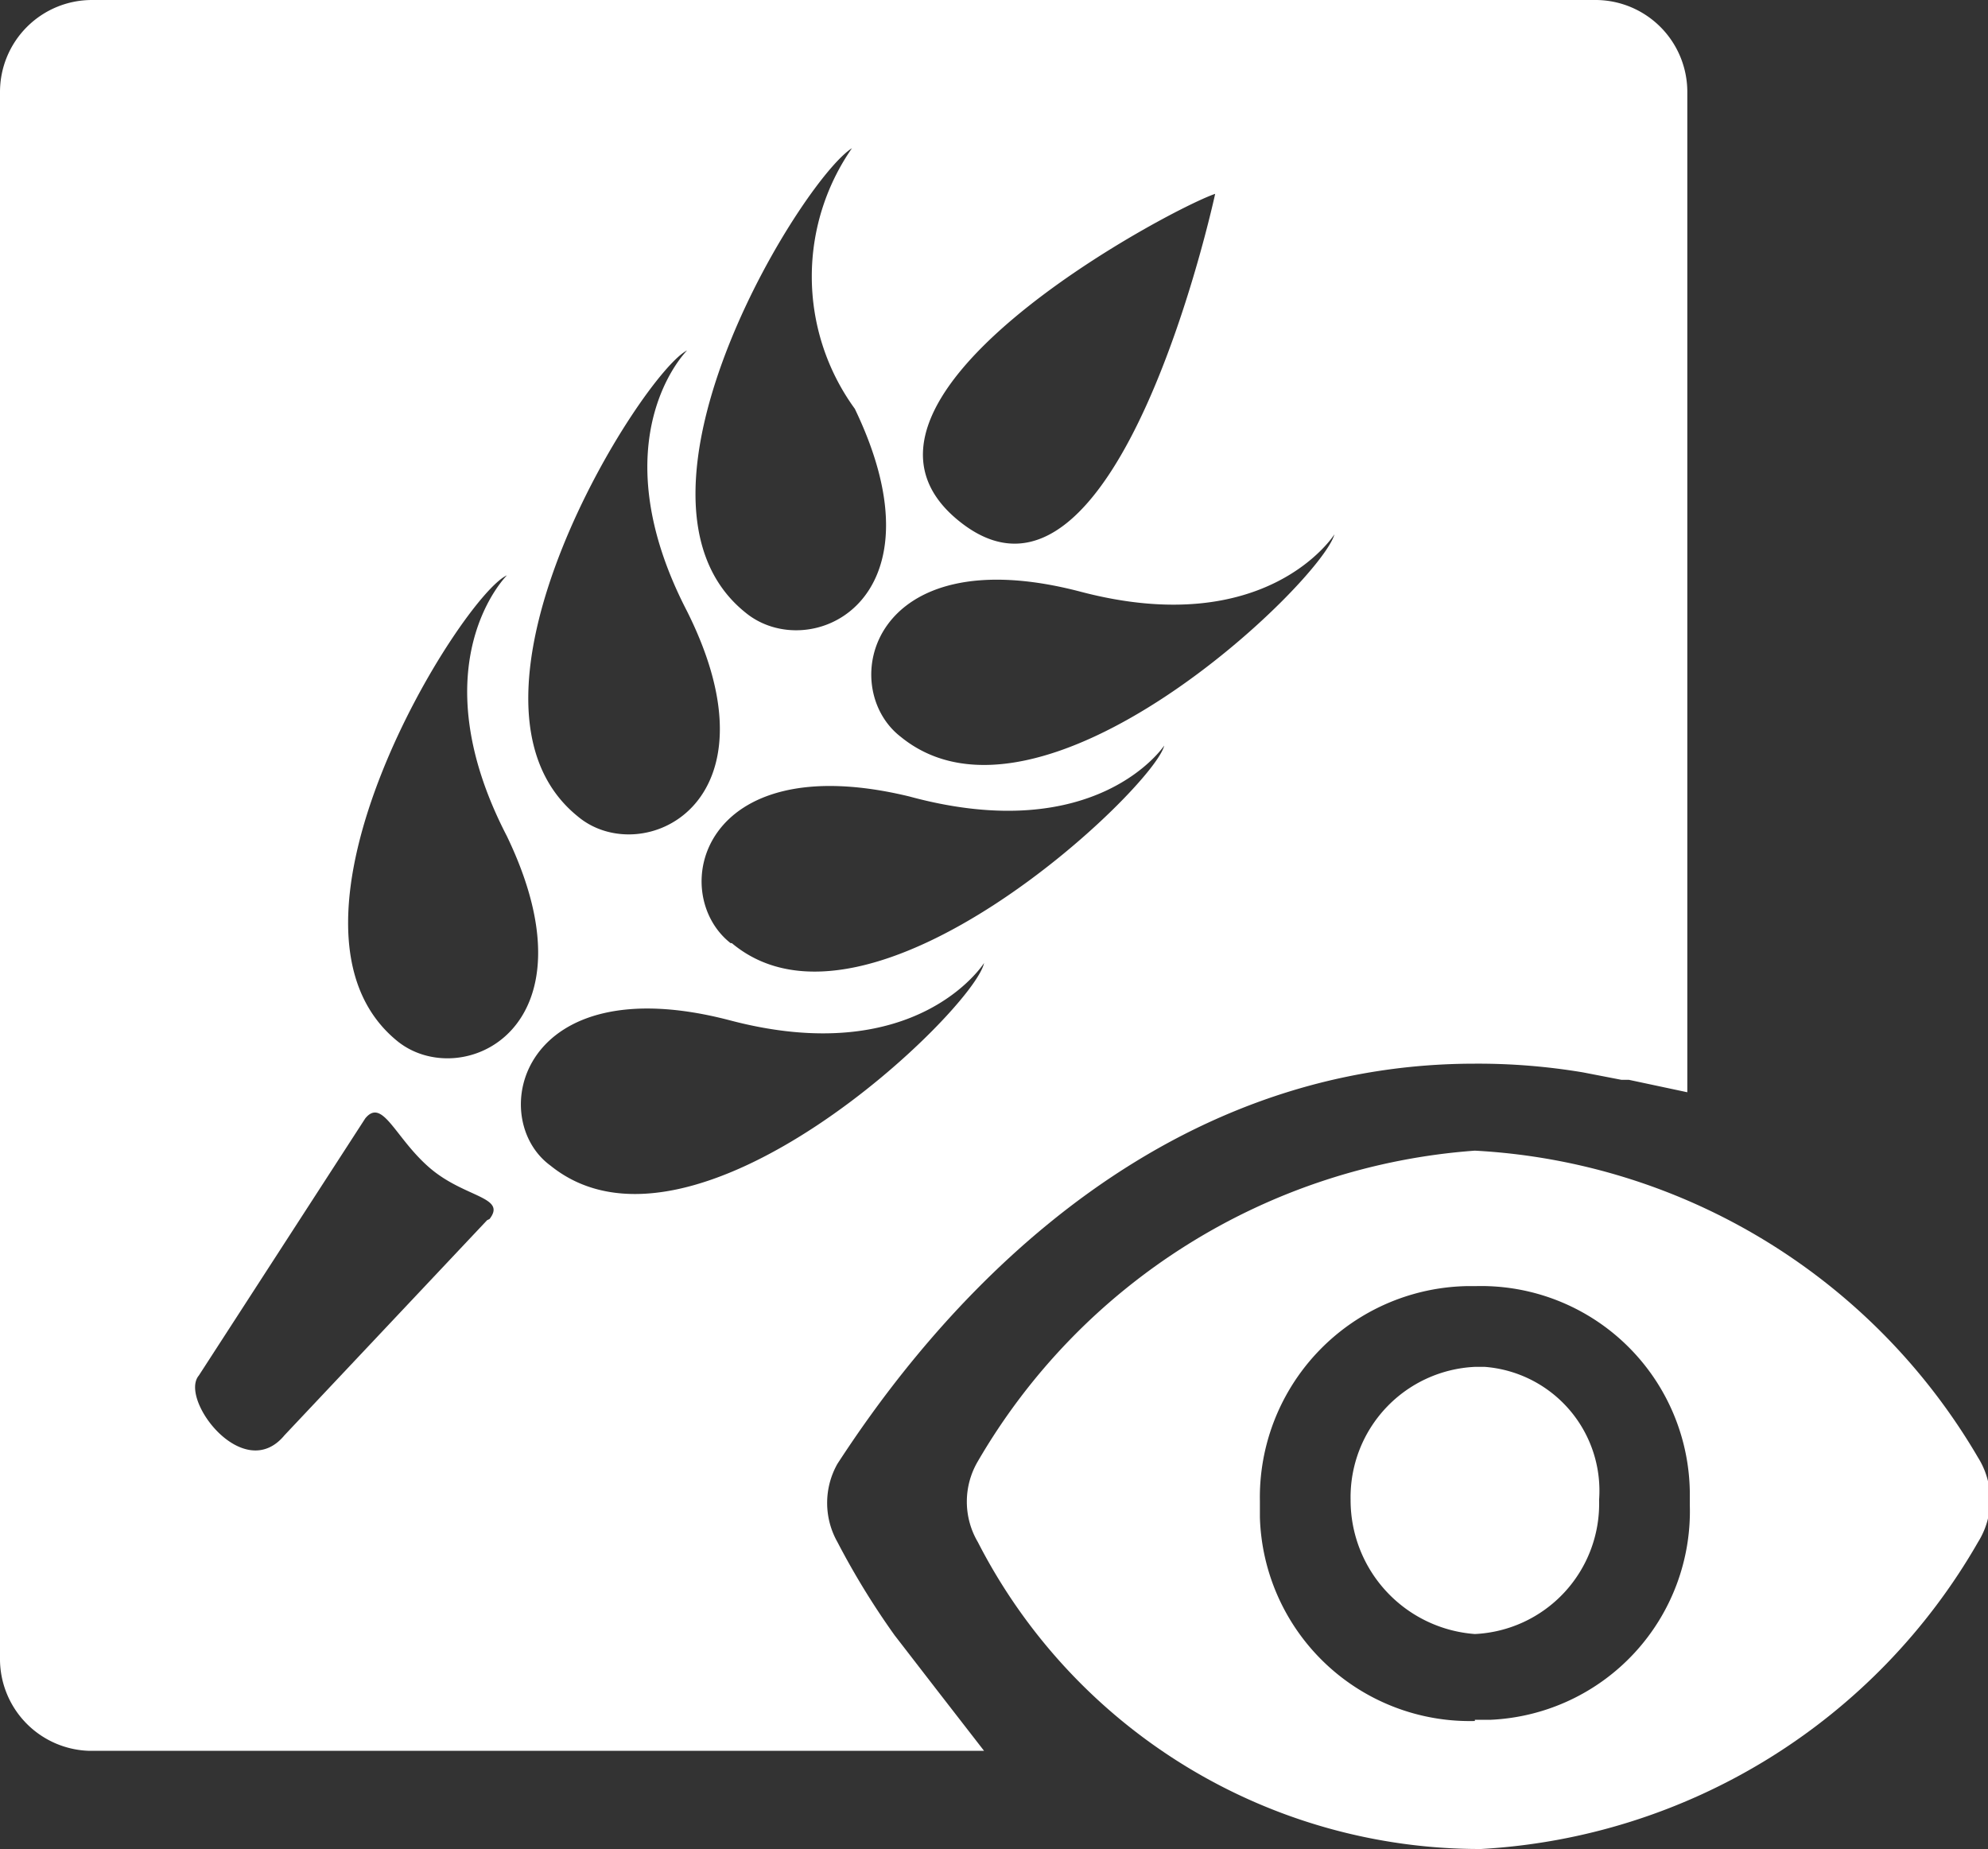 <svg xmlns="http://www.w3.org/2000/svg" viewBox="0 0 16 14.88"><rect x="0" y="0" width="16" height="14.88" fill="#333333" stroke="none"/><defs><style>.cls-1{fill:#fff;}</style></defs><title>icon-safeTrack</title><g id="图层_2" data-name="图层 2"><g id="图层_1-2" data-name="图层 1"><g id="图层_2-2" data-name="图层 2"><g id="图层_1-2-2" data-name="图层 1-2"><path class="cls-1" d="M12.85,0H.74A.74.74,0,0,0,0,.74H0v12.6a.74.74,0,0,0,.72.75h7.2l-.38-.49h0l-.34-.44h0a6.24,6.24,0,0,1-.46-.75.64.64,0,0,1,0-.63C7.3,10.92,9,8.56,11.87,8.56a5.12,5.12,0,0,1,.87.07l.31.06h.06l.47.1V.74A.74.74,0,0,0,12.85,0ZM9.78,1.56S9,5.18,7.74,4.21,9.42,1.68,9.78,1.56Zm-2.9-.4a1.81,1.81,0,0,0,0,2.13C7.63,4.85,6.51,5.35,6,4.93c-1.16-.93.52-3.59.88-3.75ZM5.53,2.82s-.72.71,0,2.1C6.31,6.48,5.16,7,4.65,6.57,3.5,5.64,5.17,3,5.53,2.82Zm-1.61,7L2.29,11.55c-.33.4-.85-.29-.69-.48L2.94,9c.14-.17.24.16.52.4s.62.23.48.41ZM3.2,8.38c-1.15-.93.52-3.59.88-3.75,0,0-.72.71,0,2.1C4.83,8.29,3.71,8.79,3.2,8.38Zm1.23,1C3.91,9,4.18,7.77,5.87,8.21c1.51.4,2.05-.46,2.05-.46C7.84,8.13,5.58,10.31,4.43,9.38ZM5.88,7.59C5.37,7.19,5.63,6,7.32,6.41,8.83,6.82,9.37,6,9.37,6,9.29,6.34,7,8.52,5.89,7.59ZM7.25,5.93C6.73,5.53,7,4.32,8.69,4.76c1.51.4,2.05-.46,2.05-.46C10.63,4.69,8.38,6.85,7.25,5.93Z"/><path class="cls-1" d="M11.87,11a1.05,1.05,0,0,0-1,1.07v0a1.08,1.08,0,0,0,1,1.08,1.05,1.05,0,0,0,1-1.08A1,1,0,0,0,11.95,11Z"/><path class="cls-1" d="M11.87,9.26a5.05,5.05,0,0,0-4,2.5.64.64,0,0,0,0,.65,4.54,4.54,0,0,0,4.05,2.47,4.93,4.93,0,0,0,4-2.47.64.64,0,0,0,0-.68A5,5,0,0,0,11.87,9.26Zm0,4.59a1.69,1.69,0,0,1-1.73-1.64s0-.09,0-.13a1.7,1.7,0,0,1,1.67-1.73h.07A1.68,1.68,0,0,1,13.6,12s0,.08,0,.11A1.68,1.68,0,0,1,12,13.84h-.13Z"/></g></g></g></g></svg>